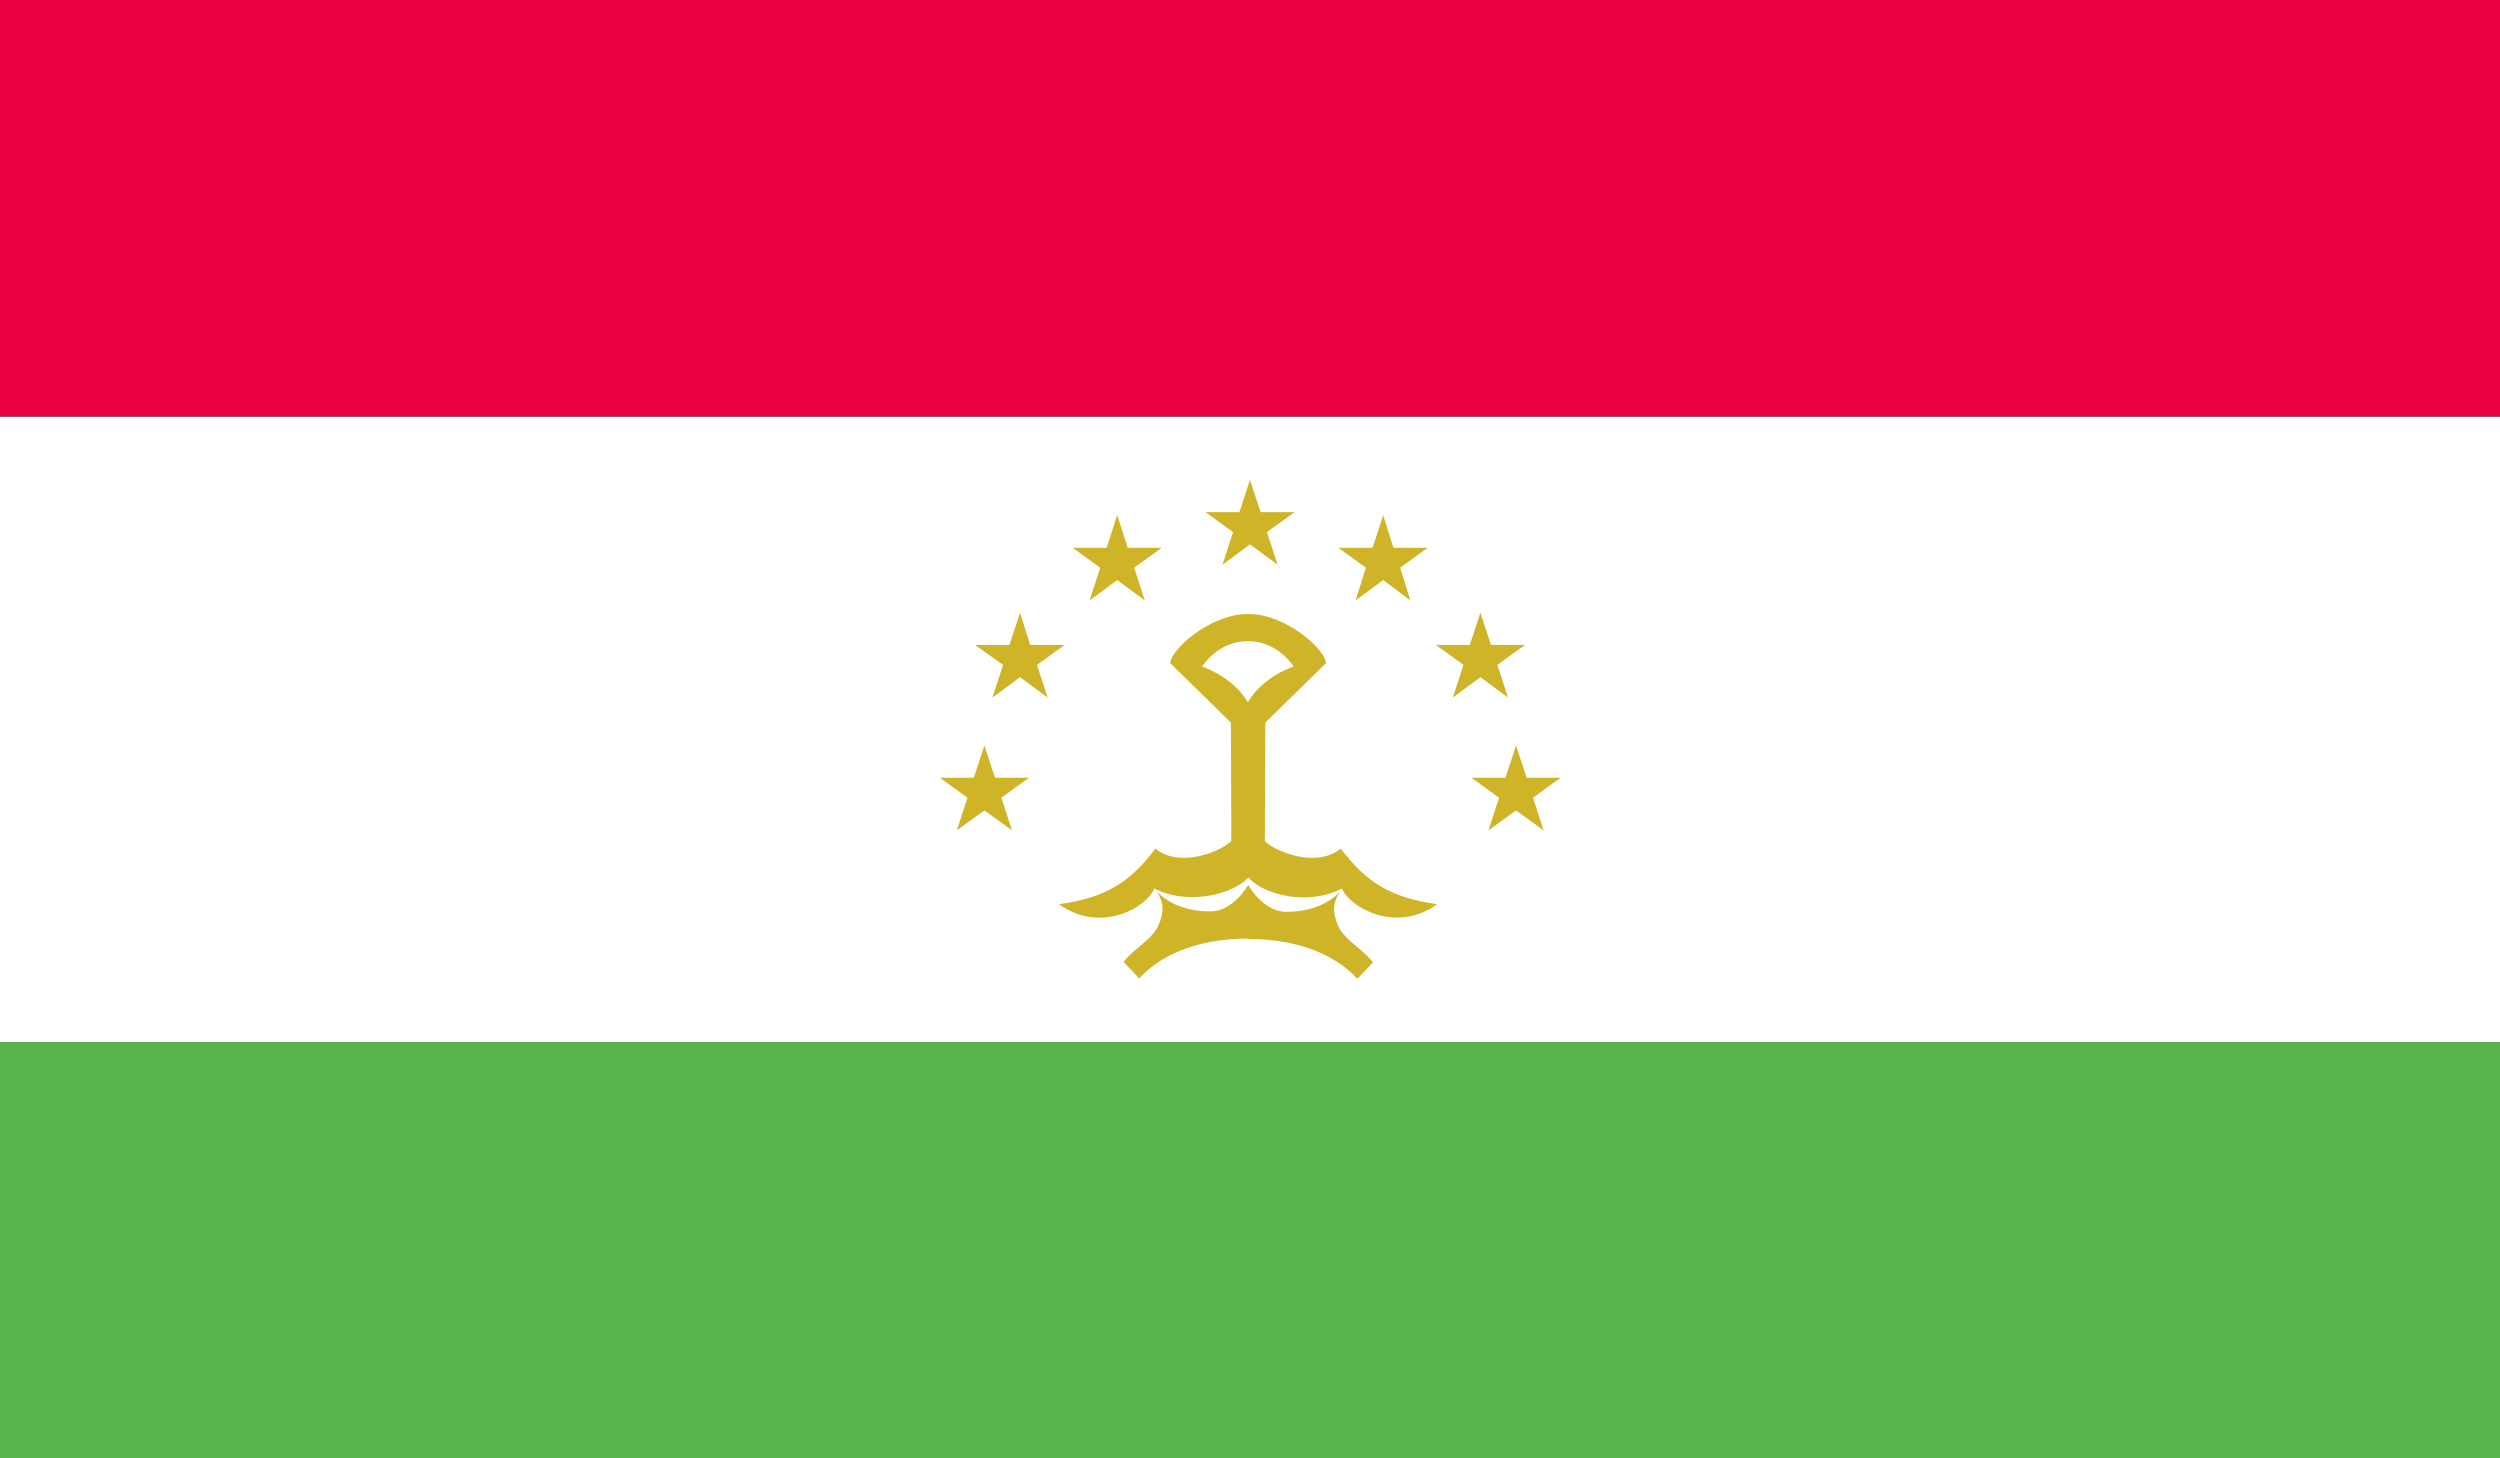 <svg xmlns="http://www.w3.org/2000/svg" viewBox="0 0 58.92 34.37"><rect x="0" y="0" width="58.92" height="34.37" fill="#333333" stroke="none"/><path fill="#58b44d" d="M0 24.56h58.92v9.82H0z"/><path fill="#fff" d="M0 9.82h58.92v14.74H0z"/><path fill="#ea0042" d="M0 0h58.92v9.81H0z"/><path d="M29.42 20.68c.29.35 1.32.71 2.21.26.14.41 1.25 1.09 2.24.37-1.08-.15-1.67-.51-2.27-1.31-.6.48-1.58.05-1.79-.18l.01-2.79 1.43-1.4c0-.3-.92-1.16-1.83-1.16-.92 0-1.84.86-1.84 1.16l1.43 1.4.01 2.79c-.22.23-1.2.66-1.79.18-.6.8-1.18 1.16-2.27 1.31.99.72 2.1.05 2.24-.37.89.44 1.93.08 2.22-.26zm-.01-4.13c-.36-.61-1.08-.84-1.08-.84s.37-.6 1.08-.6c.71 0 1.08.6 1.08.6s-.72.22-1.08.84" fill="#cfb428"/><path d="M29.42 22.12c-1.31 0-2.14.46-2.57.94l-.37-.39c.33-.41.78-.55.89-1.06.11-.36-.14-.64-.14-.64s.37.51 1.29.51c.56 0 .9-.63.9-.63m0 .01s.34.63.9.63c.92 0 1.29-.51 1.29-.51s-.25.28-.14.64c.11.51.56.65.89 1.06l-.37.39c-.43-.48-1.26-.94-2.57-.94M35.73 17.57l.25.76h.8l-.65.47.25.77-.65-.47-.65.47.25-.77-.65-.47h.8zM34.89 14.44l.25.76h.8l-.65.47.25.77-.65-.48-.65.48.25-.77-.65-.47h.8zM32.6 12.14l.24.77h.81l-.65.47.24.77-.64-.48-.65.48.24-.77-.65-.47h.81zM29.46 11.31l.25.76h.8l-.65.47.25.77-.65-.48-.65.48.25-.77-.65-.47h.8zM26.33 12.14l.25.77h.8l-.65.47.25.77-.65-.48-.65.48.25-.77-.65-.47h.8zM24.04 14.44l.24.76h.81l-.65.47.25.77-.65-.48-.65.48.25-.77-.66-.47h.81zM23.2 17.57l.25.76h.8l-.65.47.25.77-.65-.47-.65.47.25-.77-.65-.47h.8z" fill="#cfb428"/></svg>
